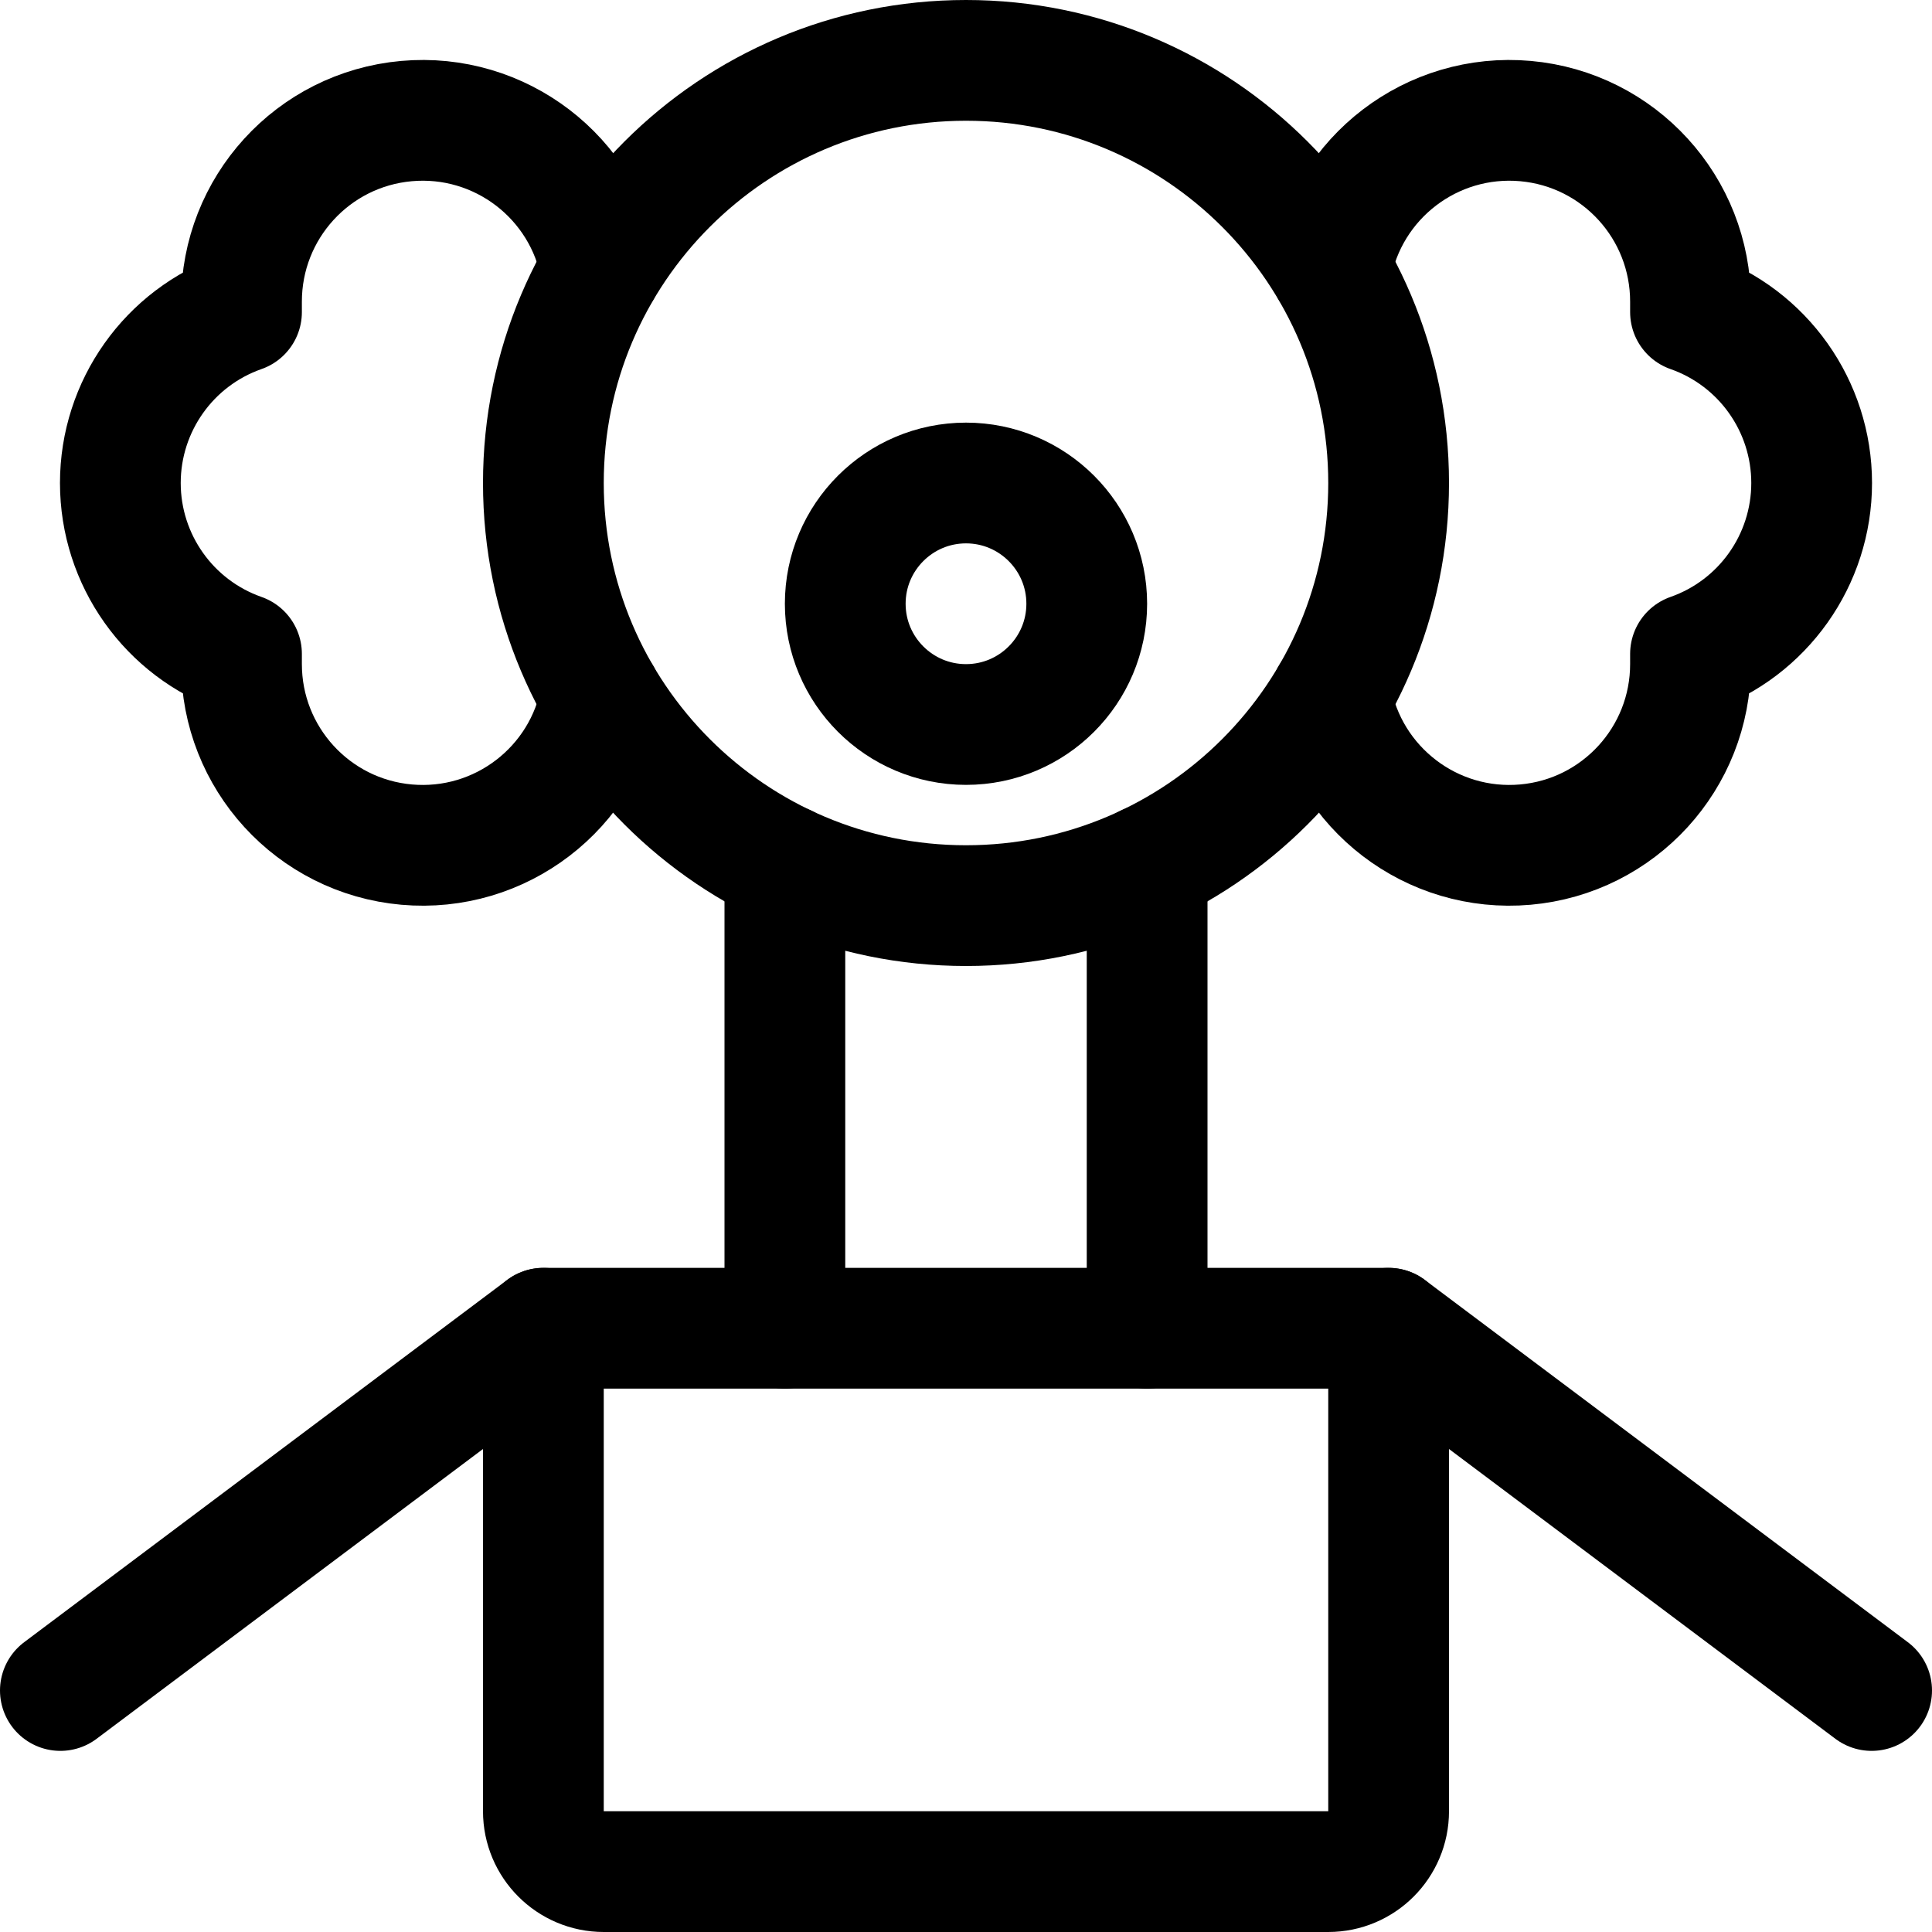 <svg width="24" height="24" viewBox="0 0 24 24" fill="none" xmlns="http://www.w3.org/2000/svg">
<path fill-rule="evenodd" clip-rule="evenodd" d="M17.25 22.5C17.25 22.914 16.914 23.25 16.5 23.25H7.5C7.086 23.25 6.75 22.914 6.75 22.5V16.5H17.25V22.5Z" stroke="black" stroke-width="1.5" stroke-linecap="round" stroke-linejoin="round"/>
<path fill-rule="evenodd" clip-rule="evenodd" d="M12 11.25C14.899 11.25 17.25 8.899 17.25 6C17.25 3.101 14.899 0.75 12 0.75C9.101 0.75 6.75 3.101 6.75 6C6.75 8.899 9.101 11.25 12 11.25Z" stroke="black" stroke-width="1.5" stroke-linecap="round" stroke-linejoin="round"/>
<path fill-rule="evenodd" clip-rule="evenodd" d="M12 9C12.828 9 13.5 8.328 13.5 7.5C13.5 6.672 12.828 6 12 6C11.172 6 10.5 6.672 10.5 7.5C10.5 8.328 11.172 9 12 9Z" stroke="black" stroke-width="1.5" stroke-linecap="round" stroke-linejoin="round"/>
<path d="M16.535 8.646C16.74 9.794 17.788 10.595 18.949 10.492C20.11 10.389 21 9.416 21 8.25C21 8.208 21 8.165 21 8.123C21.901 7.807 22.505 6.955 22.505 6C22.505 5.045 21.901 4.193 21 3.877C21 3.835 21 3.792 21 3.75C21.002 2.583 20.113 1.608 18.951 1.504C17.789 1.4 16.74 2.201 16.535 3.35" stroke="black" stroke-width="1.5" stroke-linecap="round" stroke-linejoin="round"/>
<path d="M7.465 8.646C7.26 9.794 6.213 10.595 5.051 10.492C3.89 10.389 3 9.416 3 8.25C3 8.208 3 8.165 3 8.123C2.099 7.807 1.495 6.955 1.495 6C1.495 5.045 2.099 4.193 3 3.877C3 3.835 3 3.792 3 3.75C2.998 2.583 3.887 1.608 5.049 1.504C6.211 1.4 7.26 2.201 7.465 3.35" stroke="black" stroke-width="1.5" stroke-linecap="round" stroke-linejoin="round"/>
<path d="M9.75 10.744V16.5" stroke="black" stroke-width="1.5" stroke-linecap="round" stroke-linejoin="round"/>
<path d="M14.25 10.744V16.5" stroke="black" stroke-width="1.5" stroke-linecap="round" stroke-linejoin="round"/>
<path d="M17.25 16.5L23.25 21" stroke="black" stroke-width="1.5" stroke-linecap="round" stroke-linejoin="round"/>
<path d="M6.75 16.5L0.75 21" stroke="black" stroke-width="1.5" stroke-linecap="round" stroke-linejoin="round"/>
</svg>
